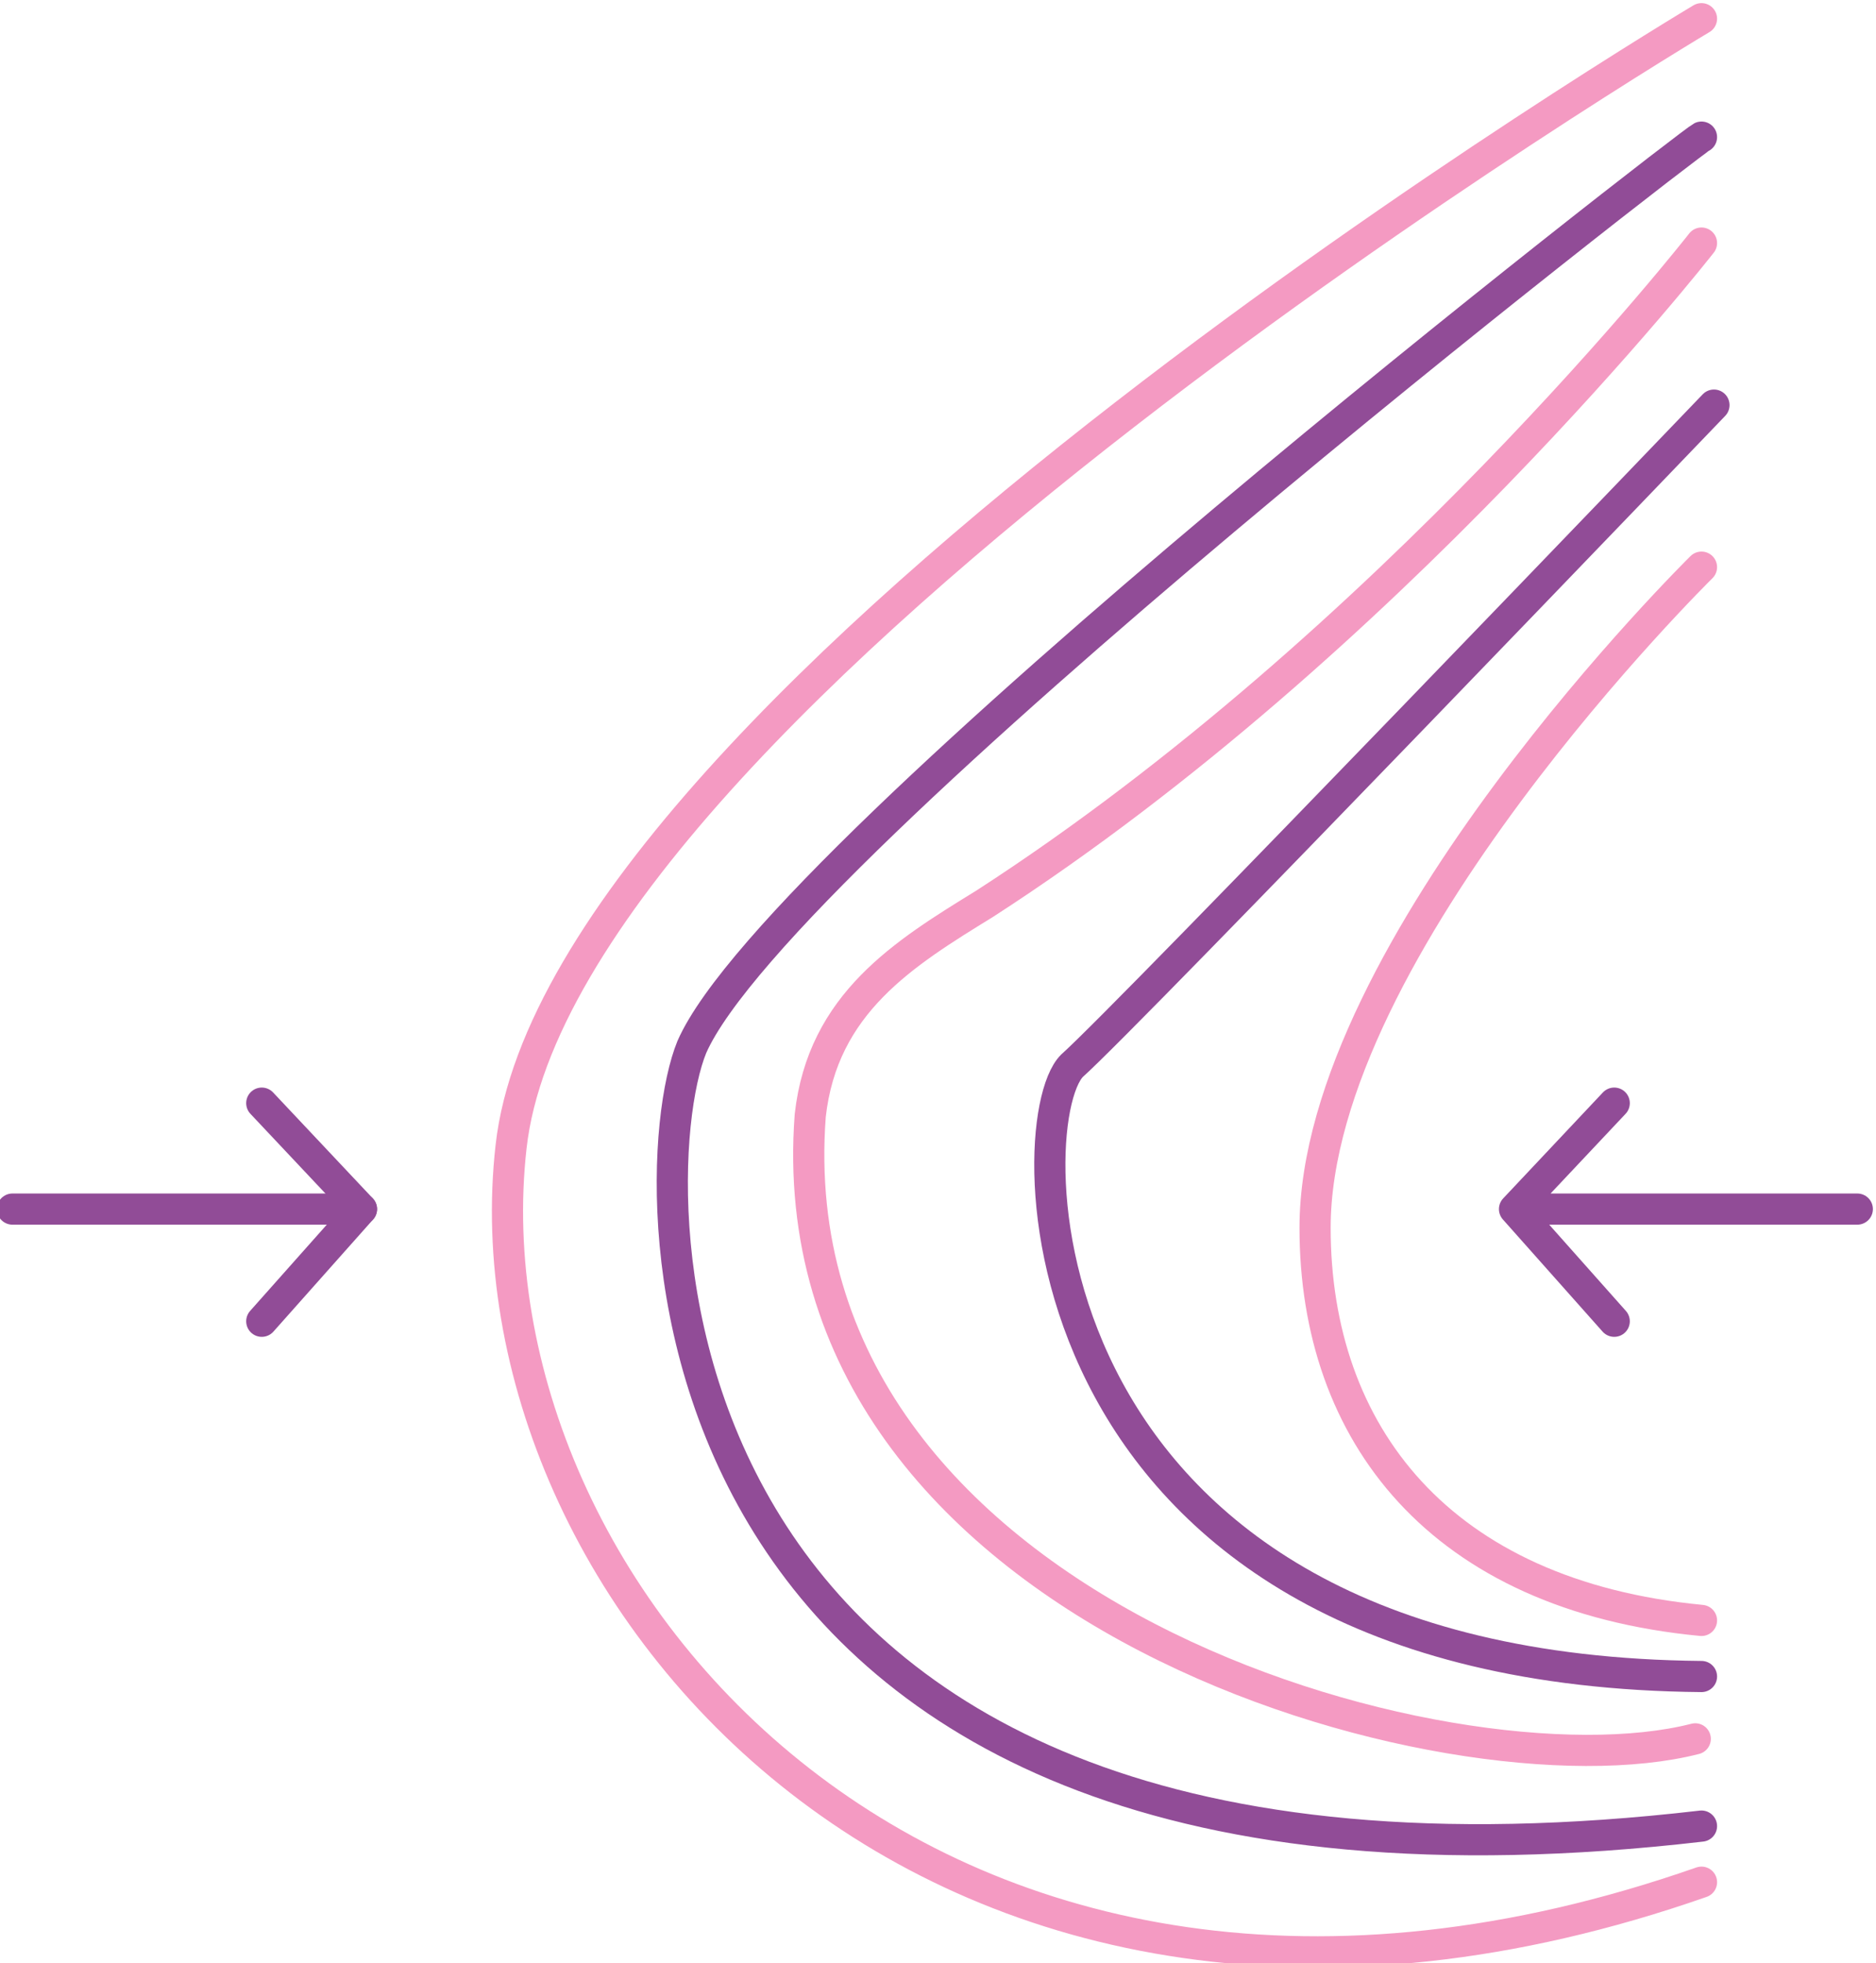<svg xmlns="http://www.w3.org/2000/svg" xmlns:xlink="http://www.w3.org/1999/xlink" viewBox="0 0 30.1 31.5"><style>.st0,.st2,.st3{fill:none;stroke:#914c97;stroke-width:.5;stroke-linecap:round;stroke-linejoin:round;stroke-miterlimit:10}.st2,.st3{clip-path:url(#SVGID_4_);stroke:#f49ac2}.st3{stroke:#914c97}</style><path class="st0" d="M24.3 19.4h5.5M25.9 17.7l-1.6 1.7 1.6 1.8"/><defs><path id="SVGID_1_" d="M0 0h30.1v31.5H0z"/></defs><clipPath id="SVGID_2_"><use xlink:href="#SVGID_1_" overflow="visible"/></clipPath><path clip-path="url(#SVGID_2_)" fill="none" stroke="#914c97" stroke-width=".5" stroke-linecap="round" stroke-linejoin="round" stroke-miterlimit="10" d="M5.8 19.4H.2"/><path class="st0" d="M4.2 17.7l1.6 1.7-1.6 1.8"/><g><defs><path id="SVGID_3_" d="M0 0h30.1v31.5H0z"/></defs><clipPath id="SVGID_4_"><use xlink:href="#SVGID_3_" overflow="visible"/></clipPath><path class="st2" d="M27.3 3.9s-5 6.4-11.5 10.6c-1.3.8-2.6 1.6-2.8 3.4-.6 8 10.3 11 14.2 10"/><path class="st2" d="M27.3.3S9 11.2 8.2 18.4c-.8 7.1 6.8 16.1 19.1 11.8"/><path class="st2" d="M27.3 9.1s-6.2 6.1-6.2 10.6c0 3.3 2 5.9 6.2 6.3"/><path class="st3" d="M27.5 6.5s-9.4 9.8-10.3 10.6c-.9.9-.9 9.7 10.1 9.8"/><path class="st3" d="M27.3 2.2c-.2.1-14.8 11.4-16.2 14.6-.9 2.2-1 14.5 16.2 12.5"/></g></svg>